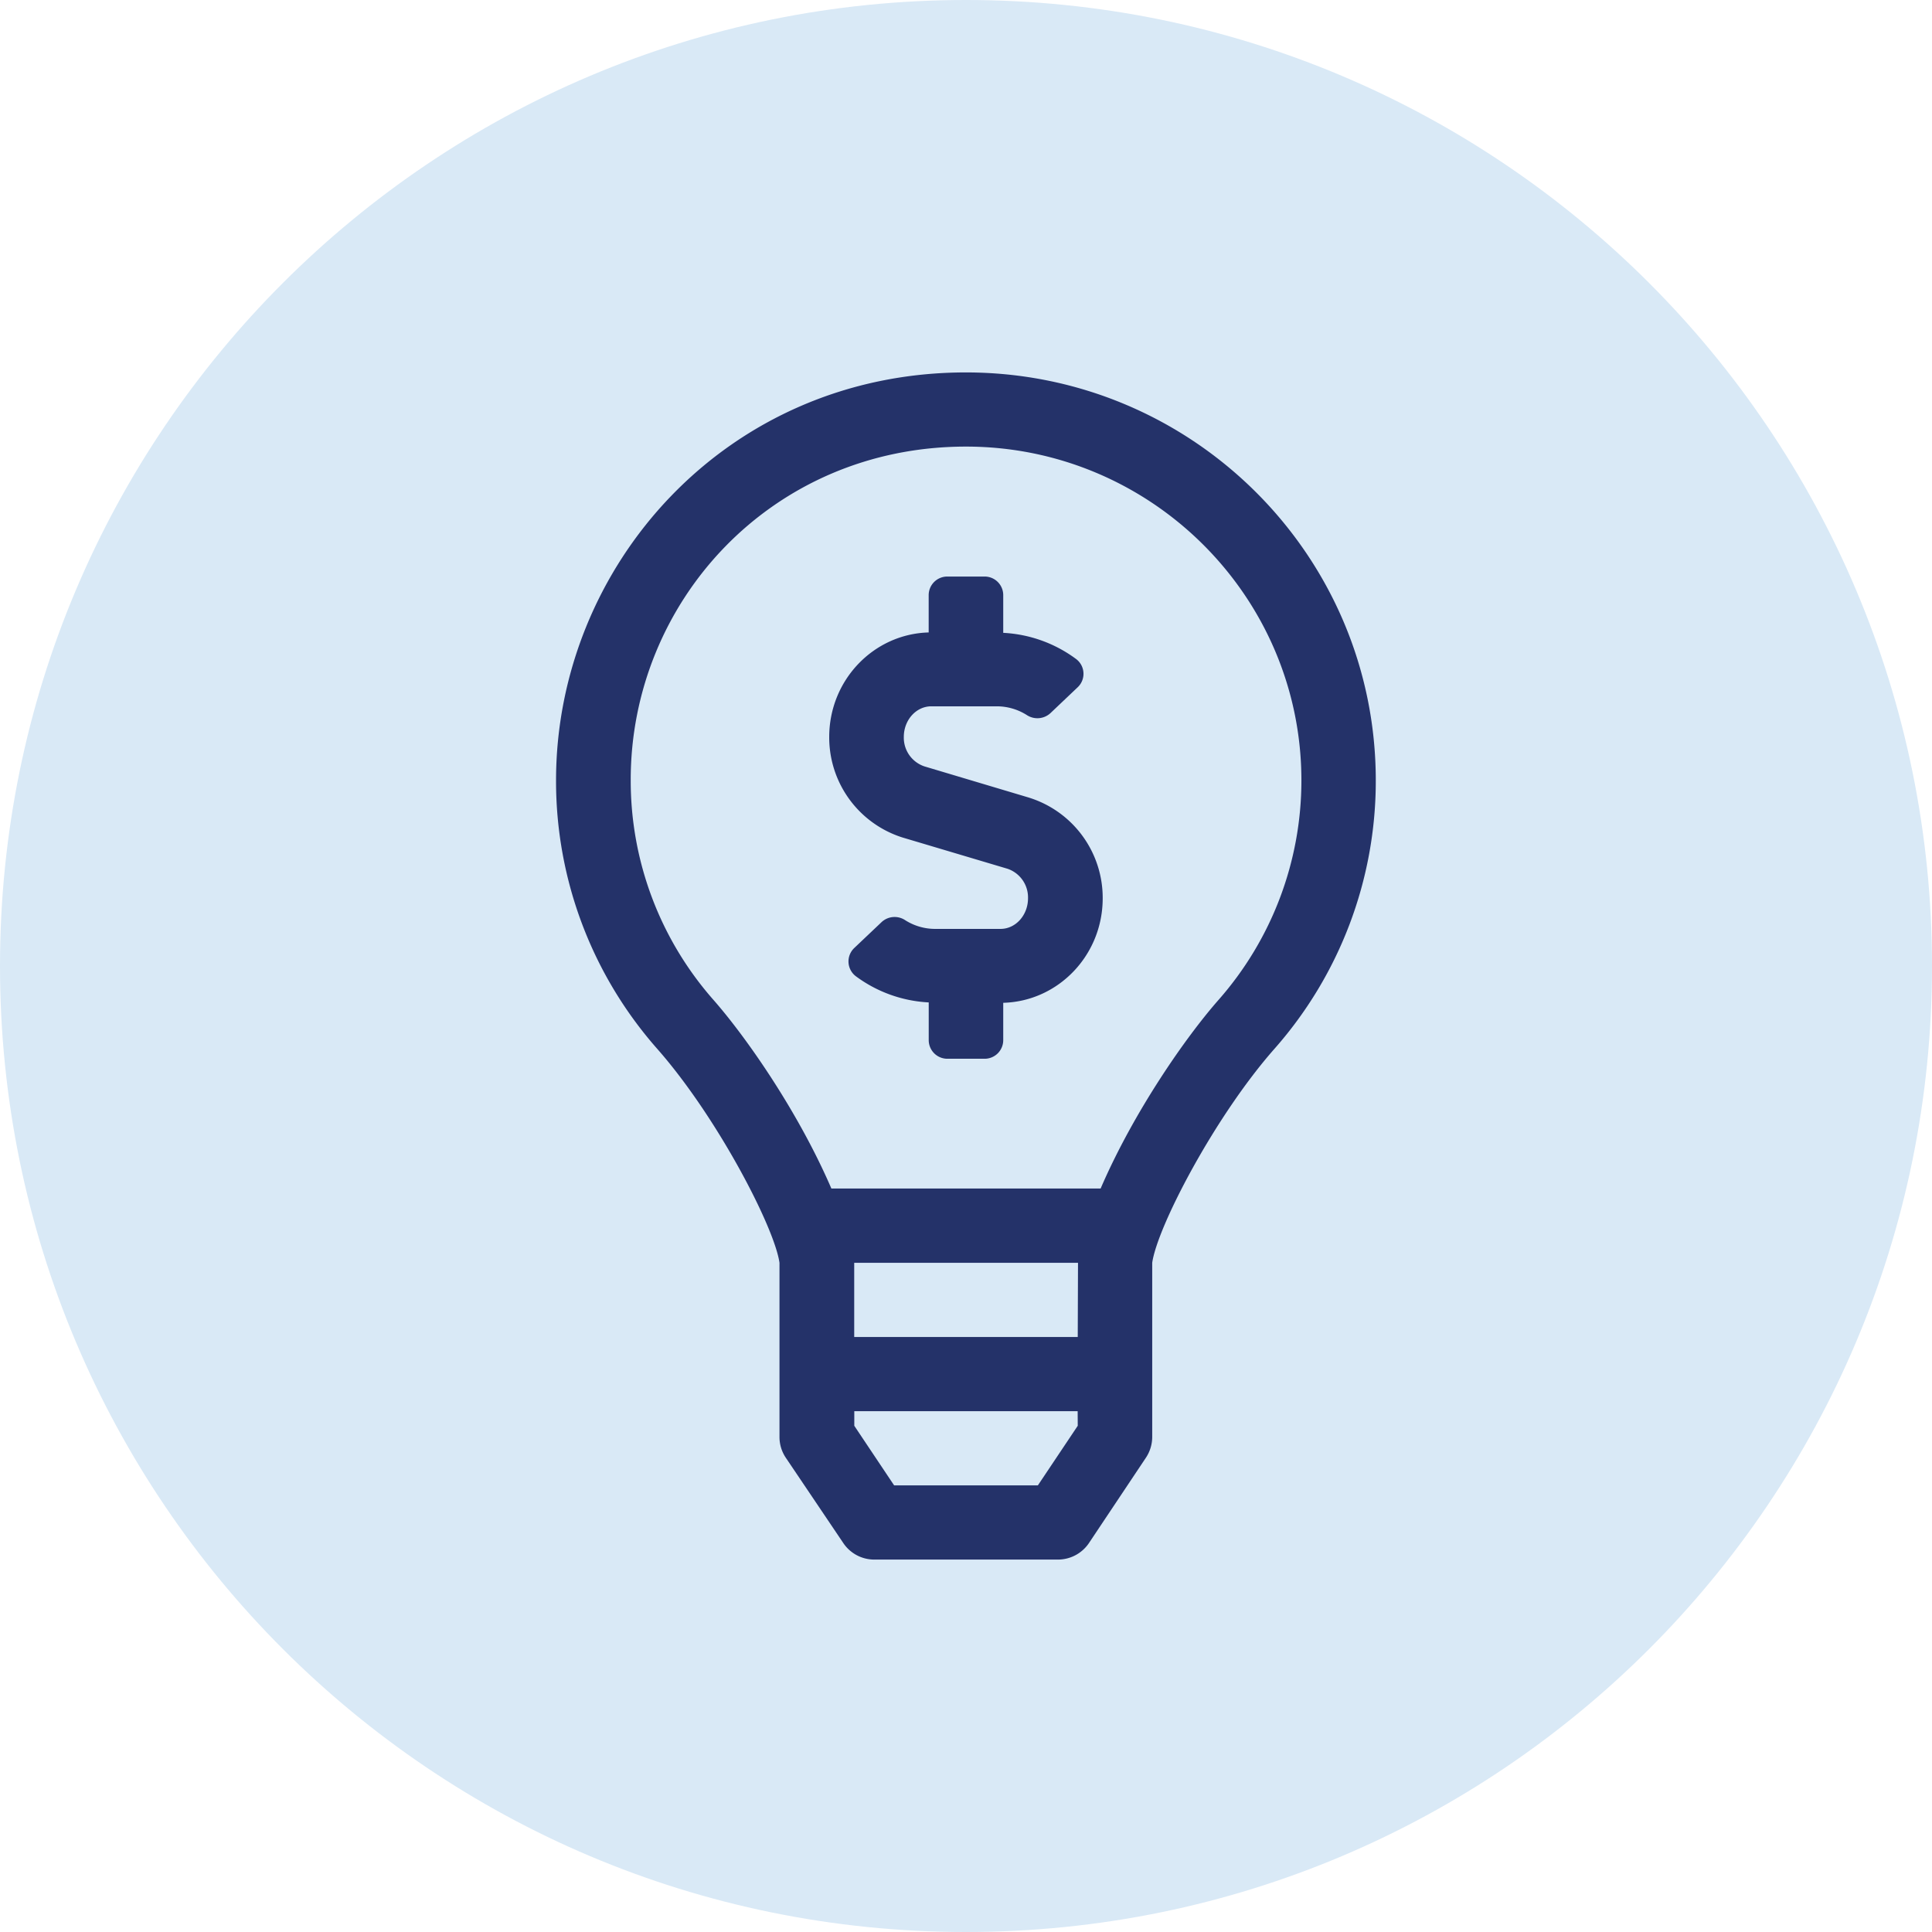 <svg xmlns="http://www.w3.org/2000/svg" xmlns:xlink="http://www.w3.org/1999/xlink" viewBox="0 0 446.76 446.76"><defs><style>.cls-1{fill:none;}.cls-2{clip-path:url(#clip-path);}.cls-3{fill:#d9e9f6;}.cls-4{fill:#243269;}</style><clipPath id="clip-path"><rect class="cls-1" width="446.76" height="446.76"/></clipPath></defs><title>6_5</title><g id="Layer_2" data-name="Layer 2"><g id="Layer_1-2" data-name="Layer 1"><g class="cls-2"><path class="cls-3" d="M223.38,446.76c123.36,0,223.38-100,223.38-223.38S346.74,0,223.38,0,0,100,0,223.38,100,446.76,223.38,446.76"/><path class="cls-4" d="M281.75,231.25c-7.53,8.56-19.57,25.79-27.24,43.59H192.25c-7.68-17.81-19.7-35-27.24-43.59a76.63,76.63,0,0,1-19.16-50.76c-.1-41.29,32.52-77.22,77.53-77.22,42.76,0,77.56,34.64,77.56,77.22a76.8,76.8,0,0,1-19.19,50.76m-32.53,77.92H197.53l0-17.16h51.75Zm0,20.53L240,343.48H206.76l-9.21-13.78v-3.37H249.2ZM223.38,86.12c-55.45,0-94.87,44.79-94.8,94.5A93.6,93.6,0,0,0,152,242.56c13.82,15.69,27.09,41.23,28.25,49.45l0,40.31a8.6,8.6,0,0,0,1.44,4.74L195,356.81a8.62,8.62,0,0,0,7.17,3.83h42.47a8.65,8.65,0,0,0,7.18-3.83L265,337.06a8.69,8.69,0,0,0,1.44-4.74l0-40.31c1.21-8.43,14.53-33.89,28.24-49.45a93.59,93.59,0,0,0,23.46-62.07c0-52.12-42.44-94.37-94.79-94.37M238,184.46l-24.24-7.24A7,7,0,0,1,209,170.4c0-3.9,2.85-7.07,6.36-7.07H230.5a13,13,0,0,1,6.91,2,4.45,4.45,0,0,0,5.46-.39l6.32-6a4.28,4.28,0,0,0-.3-6.51,30.87,30.87,0,0,0-16.9-6.09v-8.73a4.3,4.3,0,0,0-4.31-4.29h-8.62a4.3,4.3,0,0,0-4.31,4.29v8.64c-12.72.34-23,11-23,24.17a24.26,24.26,0,0,0,17,23.26L233,200.9a7,7,0,0,1,4.72,6.82c0,3.9-2.85,7.08-6.35,7.08H216.24a12.89,12.89,0,0,1-6.9-2,4.42,4.42,0,0,0-5.45.4l-6.33,6a4.29,4.29,0,0,0,.31,6.52,30.91,30.91,0,0,0,16.89,6.08v8.73a4.31,4.31,0,0,0,4.31,4.3h8.62a4.3,4.3,0,0,0,4.3-4.3v-8.64c12.73-.34,23-11,23-24.17a24.27,24.27,0,0,0-17-23.26"/></g></g></g></svg>